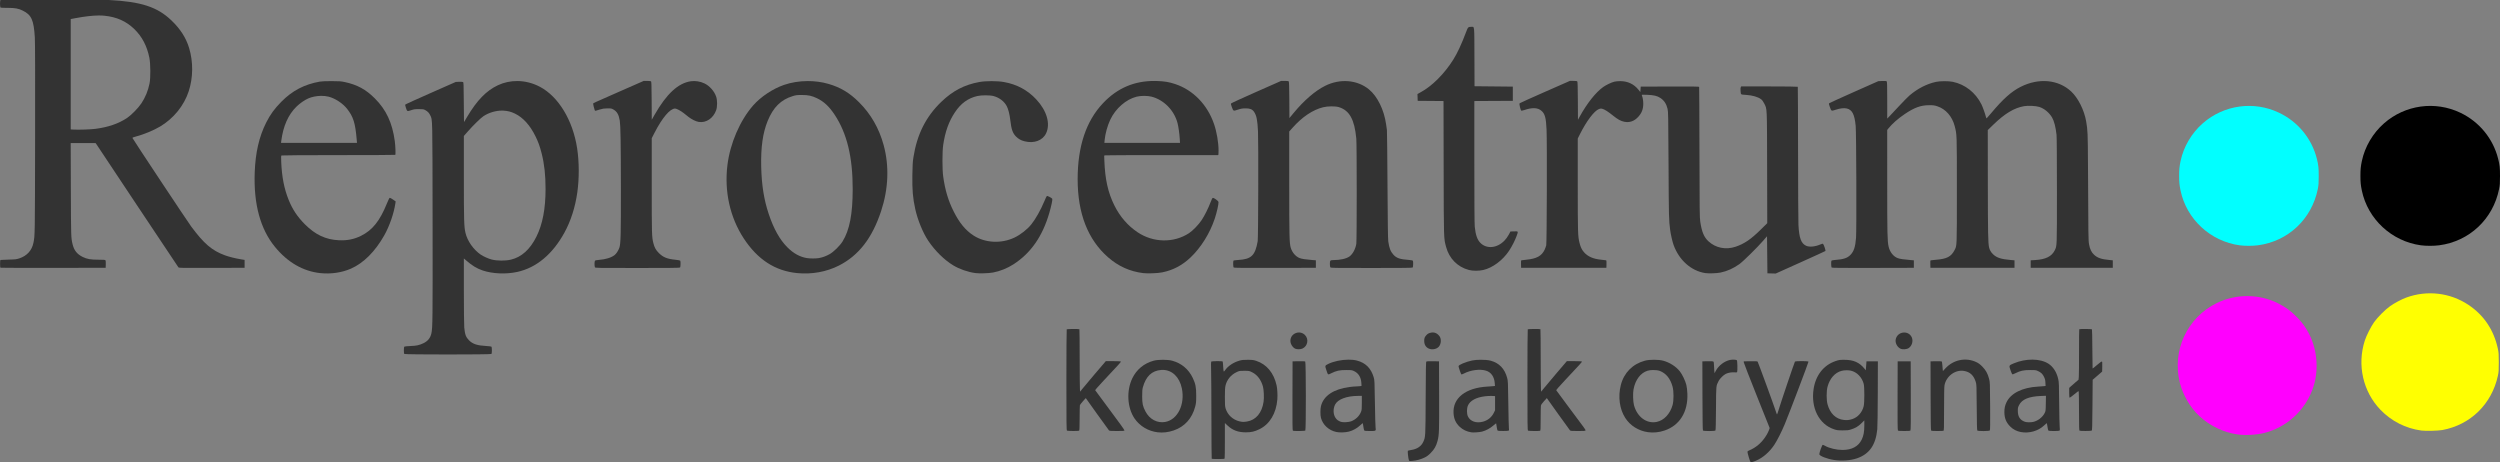 <?xml version="1.0" encoding="UTF-8" standalone="no"?>
<!-- Created with Inkscape (http://www.inkscape.org/) -->

<svg
   xmlns:dc="http://purl.org/dc/elements/1.1/"
   xmlns:cc="http://creativecommons.org/ns#"
   xmlns:rdf="http://www.w3.org/1999/02/22-rdf-syntax-ns#"
   xmlns:svg="http://www.w3.org/2000/svg"
   xmlns="http://www.w3.org/2000/svg"
   xmlns:sodipodi="http://sodipodi.sourceforge.net/DTD/sodipodi-0.dtd"
   xmlns:inkscape="http://www.inkscape.org/namespaces/inkscape"
   width="7917.062"
   height="1463.558"
   viewBox="0 0 7917.062 1463.558"
   id="svg2"
   version="1.1"
   inkscape:version="0.91 r13725"
   sodipodi:docname="logo.svg">
  <rect x="0" y="0" width="7917.062" height="1463.558" fill="#808080" stroke="none"/>
  <defs
     id="defs4" />
  <sodipodi:namedview
     id="base"
     pagecolor="#ffffff"
     bordercolor="#666666"
     borderopacity="1.0"
     inkscape:pageopacity="0.0"
     inkscape:pageshadow="2"
     inkscape:zoom="0.12374369"
     inkscape:cx="3812.0146"
     inkscape:cy="-634.96354"
     inkscape:document-units="px"
     inkscape:current-layer="layer1"
     showgrid="false"
     inkscape:snap-bbox="true"
     inkscape:bbox-paths="true"
     inkscape:bbox-nodes="true"
     inkscape:snap-bbox-edge-midpoints="true"
     inkscape:object-paths="true"
     inkscape:snap-intersection-paths="true"
     inkscape:snap-smooth-nodes="true"
     inkscape:object-nodes="true"
     inkscape:snap-midpoints="true"
     inkscape:snap-object-midpoints="true"
     inkscape:snap-center="true"
     inkscape:snap-text-baseline="true"
     inkscape:window-width="1680"
     inkscape:window-height="1002"
     inkscape:window-x="1281"
     inkscape:window-y="0"
     inkscape:window-maximized="0"
     units="px"
     fit-margin-top="-1.3"
     fit-margin-left="0"
     fit-margin-right="0"
     fit-margin-bottom="0" />
  <g
     inkscape:label="Layer 1"
     inkscape:groupmode="layer"
     id="layer1"
     transform="translate(3437.015,1566.159)">
    <path
       style="fill:#333333;fill-opacity:1"
       d="m 2106.01,-104.023 c -1.633,-2.056 -9.065,-27.343 -9.065,-30.843 0,-1.975 1.285,-3.24 4.688,-4.613 23.446,-9.462 42.645,-26.588 56.493,-50.394 2.627,-4.516 5.751,-11.024 6.941,-14.461 l 2.164,-6.25 -40.954,-102.5 c -22.525,-56.375 -41.011,-103.906 -41.081,-105.625 l -0.127,-3.125 21.386,-0.341 c 16.161,-0.258 21.69,0.047 22.633,1.25 1.65,2.104 52.924,142.217 57.189,156.279 1.825,6.016 3.706,10.934 4.18,10.929 0.474,0 2.718,-6.333 4.987,-14.062 5.868,-19.992 50.256,-151.239 51.784,-153.116 1.856,-2.28 42.039,-2.229 42.915,0.055 0.61,1.589 -60.833,163.473 -75.058,197.758 -9.859,23.762 -23.786,51.336 -32.996,65.329 -15.258,23.183 -36.857,41.795 -59.164,50.984 -11.136,4.587 -14.962,5.209 -16.916,2.749 z"
       id="path4291"
       inkscape:export-xdpi="10"
       inkscape:export-ydpi="10"
       inkscape:connector-curvature="0" />
    <path
       style="fill:#333333;fill-opacity:1"
       d="m 1024.65,-108.84 c -1.917,-5.116 -4.466,-28.618 -3.224,-29.736 0.63,-0.567 5.364,-1.698 10.52,-2.513 18.96,-2.997 31.843,-11.672 38.31,-25.799 7.073,-15.45 7.058,-15.183 7.586,-138.911 0.396,-92.923 0.793,-114.219 2.151,-115.346 1.099,-0.912 8.196,-1.264 20.871,-1.036 l 19.207,0.346 0.363,108.75 c 0.378,113.152 0.012,123.991 -4.892,142.879 -4.24,16.345 -10.279,27.064 -21.654,38.434 -7.718,7.715 -12.341,11.157 -19.813,14.754 -11.733,5.648 -25.601,9.384 -38.653,10.413 -9.351,0.737 -9.684,0.668 -10.771,-2.234 z"
       id="path4289"
       inkscape:export-xdpi="10"
       inkscape:export-ydpi="10"
       inkscape:connector-curvature="0" />
    <path
       style="fill:#333333;fill-opacity:1"
       d="m 2403.82,-426.705 c -15.041,0.015 -17.133,0.319 -28.125,4.08 -37.703,12.9 -62.822,44.967 -69.398,88.6 -9.032,59.923 17.426,111.782 65.023,127.445 8.709,2.866 12.18,3.304 26.875,3.391 14.367,0.085 18.268,-0.335 26.25,-2.824 14.295,-4.458 23.437,-9.876 33.438,-19.816 l 9.062,-9.01 0,16.242 c 0,19.806 -2.327,32.389 -8.248,44.592 -10.45,21.538 -31.132,32.713 -60.65,32.773 -18.97,0.038 -42.24,-5.486 -55.699,-13.225 -2.872,-1.651 -6.06,-3.004 -7.084,-3.004 -1.962,0 -10.818,24.292 -10.818,29.672 0,5.356 24.389,14.908 46.875,18.359 24.031,3.688 52.389,1.611 72.465,-5.309 39.325,-13.555 59.467,-42.433 64.24,-92.098 0.774,-8.053 1.434,-55.442 1.592,-114.375 l 0.27,-100.625 -18.033,0 -18.033,0 -1.082,14.172 -1.082,14.172 -3.855,-4.797 c -16.177,-20.123 -34.919,-28.446 -63.98,-28.416 z m 6.006,33.102 c 5.253,-0.108 10.45,0.291 14.476,1.219 19.265,4.441 35.286,20.96 40.777,42.041 2.613,10.034 2.6,58.986 -0.02,70.096 -4.693,19.906 -18.309,35.377 -36.344,41.299 -9.47,3.109 -16.623,3.821 -26.771,2.664 -25.29,-2.883 -43.572,-20.482 -51.469,-49.549 -3.729,-13.728 -3.742,-41.736 -0.025,-55.545 7.095,-26.362 23.543,-44.963 44.57,-50.404 4.245,-1.099 9.552,-1.712 14.805,-1.82 z"
       id="path4287"
       inkscape:export-xdpi="10"
       inkscape:export-ydpi="10"
       inkscape:connector-curvature="0" />
    <path
       style="fill:#333333;fill-opacity:1"
       d="m 514.445,-426.703 c -13.972,-0.06 -18.585,0.418 -26.818,2.777 -18.508,5.303 -35.838,16.912 -45.018,30.158 -2.484,3.584 -3.876,4.695 -4.469,3.568 -0.474,-0.9 -1.207,-7.999 -1.629,-15.777 -0.422,-7.778 -1.092,-14.669 -1.49,-15.312 -1.147,-1.856 -35.033,-1.493 -36.424,0.391 -0.685,0.927 -0.796,11.724 -0.273,26.562 0.484,13.75 0.934,82.423 1,152.605 0.066,70.182 0.497,127.979 0.955,128.438 0.458,0.458 9.678,0.832 20.49,0.832 16.772,0 19.771,-0.29 20.418,-1.977 0.417,-1.087 0.758,-26.748 0.758,-57.025 l 0,-55.051 8.457,7.965 c 15.925,14.995 33.549,21.564 57.793,21.543 17.619,-0.015 27.615,-2.328 43.438,-10.049 32.357,-15.79 52.931,-50.113 56.439,-94.156 1.09,-13.681 0.043,-33.653 -2.326,-44.375 -8.731,-39.514 -31.406,-66.89 -64.398,-77.746 -8.765,-2.884 -12.15,-3.307 -26.902,-3.371 z m -11.186,34.867 c 15.613,0 15.737,0.024 25.182,4.691 16.178,7.996 28.309,24.103 34.123,45.309 2.788,10.169 3.827,35.333 1.98,47.959 -5.143,35.172 -24.413,58.107 -52.6,62.602 -10.354,1.651 -15.148,1.525 -24.051,-0.633 -20.755,-5.031 -37.31,-20.346 -43.438,-40.184 -2.205,-7.139 -2.51,-11.586 -2.494,-36.438 0.014,-20.822 0.517,-30.423 1.906,-36.314 4.319,-18.324 16.79,-33.841 33.924,-42.213 9.75,-4.764 9.822,-4.779 25.467,-4.779 z"
       id="path4283"
       inkscape:export-xdpi="10"
       inkscape:export-ydpi="10"
       inkscape:connector-curvature="0" />
    <path
       style="fill:#ff00fe;fill-opacity:1"
       d="m 3647.493,-190.633 c -43.573,-6.362 -86.904,-27.377 -119.688,-58.044 -28.853,-26.99 -51.66,-65.93 -61.565,-105.111 -25.728,-101.776 23.169,-207.198 117.237,-252.761 61.153,-29.62 133.627,-29.228 193.861,1.05 23.995,12.062 40.747,24.372 59.685,43.861 13.543,13.937 20.845,23.179 30.151,38.161 34.972,56.304 41.978,131.331 18.049,193.291 -25.93,67.141 -82.623,117.643 -151.677,135.112 -24.771,6.267 -60.809,8.126 -86.054,4.44 z"
       id="path4279"
       inkscape:export-xdpi="10"
       inkscape:export-ydpi="10"
       inkscape:connector-curvature="0" />
    <path
       style="fill:#333333;fill-opacity:1"
       d="m 245.711,-426.809 c -11.078,-0.003 -22.148,0.971 -29.322,2.922 -30.34,8.249 -54.102,27.81 -67.523,55.59 -19.119,39.571 -16.243,93.019 6.84,127.131 16.451,24.312 43.774,40.636 73.74,44.057 16.502,1.884 33.135,-0.057 50.256,-5.863 34.607,-11.736 58.283,-37.846 68.109,-75.111 2.957,-11.216 3.304,-14.812 3.365,-35 0.08,-26.526 -2.074,-37.569 -10.949,-56.176 -13.28,-27.839 -35.671,-46.608 -65.156,-54.613 -7.197,-1.954 -18.282,-2.933 -29.359,-2.936 z m 0.283,32.057 c 29.234,0.539 52.429,22.972 59.73,58.541 10.436,50.838 -13.313,99.007 -52.387,106.252 -25.274,4.686 -49.835,-8.288 -62.881,-33.217 -8.587,-16.408 -10.387,-24.732 -10.387,-48.035 0,-15.424 0.525,-22.516 2.084,-28.125 9.749,-35.073 28.39,-52.848 57.916,-55.229 2,-0.161 3.975,-0.223 5.924,-0.188 z"
       id="path4277"
       inkscape:export-xdpi="10"
       inkscape:export-ydpi="10"
       inkscape:connector-curvature="0" />
    <path
       style="fill:#333333;fill-opacity:1"
       d="m 832.732,-427.178 c -22.134,0.219 -47.195,5.305 -64.215,13.93 -9.806,4.969 -9.884,5.23 -5.42,18.557 5.608,16.743 4.606,16.057 15.537,10.652 16.374,-8.096 26.346,-10.275 47.061,-10.287 16.956,-0.008 18.576,0.203 25.111,3.268 14.274,6.694 22.171,19.377 23.33,37.475 l 0.607,9.502 -4.055,0.811 c -2.231,0.446 -7.613,0.811 -11.961,0.811 -4.348,0 -14.262,0.841 -22.031,1.867 -50.508,6.673 -81.877,27.577 -90.383,60.232 -2.331,8.95 -2.401,28.917 -0.131,37.441 5.96,22.384 25.018,39.855 48.898,44.826 10.483,2.182 28.36,1.598 39.68,-1.297 12.262,-3.135 25.37,-10.331 34.916,-19.168 4.737,-4.386 8.807,-7.761 9.045,-7.5 0.238,0.26 1.061,5.195 1.826,10.967 0.765,5.772 2.024,11.256 2.797,12.188 1.054,1.27 5.577,1.693 18.066,1.693 19.451,0 19.345,0.069 17.756,-11.611 -0.581,-4.27 -1.521,-39.545 -2.09,-78.389 -0.988,-67.532 -1.153,-71.035 -3.791,-80 -8.462,-28.754 -25.696,-45.956 -53.217,-53.123 -7.821,-2.037 -17.277,-2.943 -27.338,-2.844 z m 31.992,114.717 10.971,0 0,21.863 c 0,18.564 -0.363,22.818 -2.41,28.205 -5.174,13.617 -17.632,25.537 -31.965,30.586 -8.2,2.888 -26.018,3.686 -32.053,1.434 -8.255,-3.081 -12.896,-6.482 -16.85,-12.35 -7.535,-11.18 -8.193,-28.247 -1.613,-41.84 8.267,-17.078 36.936,-27.898 73.92,-27.898 z"
       id="path4273"
       inkscape:export-xdpi="10"
       inkscape:export-ydpi="10"
       inkscape:connector-curvature="0" />
    <path
       style="fill:#333333;fill-opacity:1"
       d="m 1250.836,-426.826 c -9.76,0.098 -19.361,0.864 -26.135,2.322 -20.579,4.429 -42.756,13.806 -42.756,18.078 0,2.973 7.183,24.148 8.709,25.674 0.757,0.757 3.837,-0.194 8.43,-2.604 20.965,-10.999 50.809,-14.861 69.721,-9.02 16.289,5.031 26.239,19.172 27.799,39.5 l 0.688,8.959 -5.486,0.67 c -3.017,0.368 -11.117,0.971 -18,1.34 -69.549,3.722 -111.003,36.475 -107.67,85.07 1.212,17.666 7.056,30.475 19.186,42.043 10.02,9.556 22.473,15.505 37.25,17.795 6.533,1.012 25.965,-0.32 33.75,-2.314 12.213,-3.129 26.783,-10.999 35.998,-19.443 5.362,-4.913 8.555,-7.07 8.881,-6 0.28,0.919 1.081,6.11 1.777,11.535 0.719,5.599 1.986,10.319 2.93,10.918 2.208,1.399 32.43,1.36 34.648,-0.045 1.319,-0.836 1.524,-2.7 0.852,-7.793 -0.486,-3.682 -1.316,-38.758 -1.844,-77.945 -0.908,-67.357 -1.107,-71.796 -3.654,-81.25 -7.866,-29.195 -25.061,-47.143 -52.32,-54.613 -7.395,-2.026 -20.204,-3.003 -32.752,-2.877 z m 34.484,114.541 c 0.808,0.006 1.562,0.023 2.25,0.051 l 10,0.398 0,22.531 0,22.531 -3.994,8.107 c -6.959,14.127 -19.173,23.969 -34.799,28.039 -20.943,5.455 -39.438,-1.043 -47.02,-16.523 -4.191,-8.557 -4.177,-25.638 0.027,-34.969 6.947,-15.418 25.817,-25.58 53.951,-29.053 5.695,-0.703 13.93,-1.158 19.584,-1.113 z"
       id="path4269"
       inkscape:export-xdpi="10"
       inkscape:export-ydpi="10"
       inkscape:connector-curvature="0" />
    <path
       style="fill:#333333;fill-opacity:1"
       d="m 1801.064,-426.883 c -10.807,-0.016 -21.598,0.96 -28.914,2.934 -38.953,10.509 -66.408,38.263 -76.285,77.115 -9.383,36.907 -4.057,76.277 14.121,104.377 15.654,24.198 41.718,40.59 71.334,44.861 l 0,-0.002 c 17.199,2.48 35.208,0.763 52.5,-5.008 48.432,-16.162 75.17,-59.244 72.754,-117.225 -0.451,-10.83 -1.661,-20.864 -3.33,-27.631 -3.194,-12.947 -12.897,-33.103 -20.592,-42.777 -12.255,-15.408 -32.062,-28.074 -52.582,-33.625 -7.377,-1.996 -18.199,-3.004 -29.006,-3.02 z m -3.268,32.514 c 8.219,-0.086 16.613,0.919 21.781,2.949 19.869,7.807 33.048,24.163 40.115,49.781 4.024,14.59 4.012,44.451 -0.024,58.498 -8.021,27.916 -27.202,48.275 -49.973,53.043 -31.934,6.687 -62.189,-15.507 -72.236,-52.988 -2.992,-11.16 -3.737,-37.719 -1.404,-50.041 5.738,-30.312 22.175,-52.124 44.486,-59.031 4.575,-1.416 10.862,-2.144 17.254,-2.211 z"
       id="path4265"
       inkscape:export-xdpi="10"
       inkscape:export-ydpi="10"
       inkscape:connector-curvature="0" />
    <path
       style="fill:#333333;fill-opacity:1"
       d="m 2999.811,-427.314 c -19.321,-0.202 -40.175,3.717 -59.453,11.787 -15.651,6.551 -15.652,6.555 -10.795,20.742 2.203,6.435 4.691,12.449 5.527,13.363 1.252,1.368 3.091,0.871 10.387,-2.803 15.658,-7.886 25.806,-10.09 46.469,-10.102 16.909,-0.008 18.586,0.208 25,3.229 9.923,4.673 14.391,8.969 18.939,18.209 3.287,6.676 4.122,10.068 4.568,18.574 l 0.545,10.406 -5.463,0.666 c -3.005,0.366 -11.09,0.971 -17.965,1.344 -50.176,2.72 -86.766,20.94 -100.535,50.062 -4.803,10.158 -6.6,18.666 -6.535,30.939 0.1,19.012 5.68,32.734 18.506,45.51 9.087,9.051 20.36,14.926 33.432,17.422 l 0,0.006 c 26.053,4.974 55.087,-3.151 73.57,-20.588 4.673,-4.409 8.719,-7.793 8.99,-7.521 0.271,0.272 1.148,5.27 1.947,11.109 0.799,5.84 2.038,11.323 2.754,12.186 1.833,2.202 33.907,2.208 35.734,0 0.864,-1.044 0.923,-5.092 0.18,-12.188 -0.612,-5.844 -1.338,-39.594 -1.613,-75 -0.459,-59.065 -0.71,-65.324 -3.047,-75.898 -4.709,-21.305 -15.954,-38.972 -30.883,-48.52 -13.15,-8.41 -30.939,-12.733 -50.26,-12.936 z m 42.33,114.492 -0.41,24.244 c -0.404,23.871 -0.466,24.347 -3.975,31.014 -6.99,13.28 -21.137,24.114 -35.949,27.529 -7.567,1.744 -20.821,1.542 -26.258,-0.4 -15.694,-5.608 -22.444,-16.148 -22.486,-35.113 -0.02,-8.835 0.448,-10.881 4.119,-18.078 9.117,-17.872 30.944,-26.984 68.299,-28.514 l 16.66,-0.682 z"
       id="path4261"
       inkscape:export-xdpi="10"
       inkscape:export-ydpi="10"
       inkscape:connector-curvature="0" />
    <path
       style="fill:#333333;fill-opacity:1"
       d="m -58.055,-202.434 c -1.651,-1.044 -1.875,-20.247 -1.875,-160.502 0,-87.624 0.468,-159.785 1.04,-160.358 1.201,-1.203 38.974,-1.439 40.165,-0.251 0.436,0.435 0.807,42.341 0.826,93.125 0.019,50.784 0.413,95.091 0.876,98.461 l 0.843,6.126 5.492,-7.354 c 3.02,-4.045 21.26,-25.786 40.533,-48.314 l 35.042,-40.959 23.456,0 c 14.043,0 23.761,0.494 24.216,1.231 0.777,1.257 -5.78,8.516 -54.214,60.019 -15.193,16.156 -27.396,30 -27.117,30.764 0.279,0.764 21.421,29.329 46.981,63.477 29.041,38.798 46.21,62.777 45.77,63.924 -0.584,1.522 -4.653,1.835 -23.869,1.835 -20.439,0 -23.422,-0.259 -25.352,-2.198 -1.203,-1.209 -18.186,-24.656 -37.74,-52.105 l -35.552,-49.907 -9.029,9.854 c -4.966,5.42 -9.327,11.347 -9.692,13.172 -0.365,1.825 -0.708,20.391 -0.763,41.259 -0.075,28.486 -0.481,38.184 -1.63,38.914 -2.193,1.393 -36.163,1.206 -38.406,-0.212 z"
       id="path4257"
       inkscape:export-xdpi="10"
       inkscape:export-ydpi="10"
       inkscape:connector-curvature="0" />
    <path
       style="fill:#333333;fill-opacity:1"
       d="m 657.251,-202.245 c -1.244,-0.79 -1.503,-23.682 -1.25,-110.293 l 0.319,-109.297 19.207,-0.346 c 13.101,-0.236 19.757,0.111 20.938,1.091 2.382,1.977 2.608,216.003 0.231,218.38 -1.719,1.719 -36.817,2.133 -39.444,0.465 z"
       id="path4255"
       inkscape:export-xdpi="10"
       inkscape:export-ydpi="10"
       inkscape:connector-curvature="0" />
    <path
       style="fill:#333333;fill-opacity:1"
       d="m 1401.945,-202.434 c -1.651,-1.044 -1.875,-20.247 -1.875,-160.502 0,-87.624 0.468,-159.785 1.04,-160.358 1.201,-1.203 38.974,-1.439 40.165,-0.251 0.436,0.435 0.807,42.341 0.826,93.125 0.019,50.784 0.413,95.108 0.876,98.497 l 0.843,6.163 5.551,-7.413 c 3.053,-4.077 21.293,-25.834 40.533,-48.35 l 34.982,-40.938 23.456,0 c 14.043,0 23.761,0.494 24.216,1.231 0.777,1.257 -5.78,8.516 -54.214,60.019 -15.193,16.156 -27.39,30.016 -27.104,30.8 0.286,0.784 18.166,24.971 39.732,53.75 53.946,71.988 53.74,71.701 52.978,73.686 -0.549,1.431 -5.052,1.764 -23.841,1.764 -20.441,0 -23.421,-0.258 -25.352,-2.198 -1.203,-1.209 -18.182,-24.66 -37.732,-52.114 l -35.544,-49.916 -9.017,9.841 c -6.537,7.135 -9.22,11.068 -9.755,14.302 -0.406,2.453 -0.744,21.135 -0.752,41.514 -0.012,32.627 -0.25,37.144 -1.991,37.812 -3.204,1.23 -35.976,0.829 -38.023,-0.465 z"
       id="path4253"
       inkscape:export-xdpi="10"
       inkscape:export-ydpi="10"
       inkscape:connector-curvature="0" />
    <path
       style="fill:#333333;fill-opacity:1"
       d="m 1955.933,-202.798 c -0.897,-1.081 -1.404,-36.3 -1.586,-110.312 l -0.268,-108.724 16.573,-0.35 c 11.152,-0.235 17.14,0.121 18.308,1.091 1.176,0.976 1.783,4.515 1.882,10.975 0.08,5.244 0.502,13.191 0.938,17.66 l 0.791,8.125 4.356,-8.037 c 8.874,-16.372 27.158,-30.26 44.606,-33.882 7.896,-1.639 19.763,-1.106 21.85,0.981 1.654,1.654 2.378,33.76 0.831,36.853 -0.908,1.816 -2.236,2.046 -8.238,1.429 -8.656,-0.89 -19.973,1.06 -27.699,4.775 -7.151,3.438 -18.876,14.993 -22.58,22.253 -8.4,16.465 -8.028,12.62 -8.47,87.449 -0.273,46.098 -0.836,68.592 -1.745,69.688 -1.896,2.285 -37.654,2.311 -39.548,0.029 z"
       id="path4251"
       inkscape:export-xdpi="10"
       inkscape:export-ydpi="10"
       inkscape:connector-curvature="0" />
    <path
       style="fill:#333333;fill-opacity:1"
       d="m 2573.341,-202.91 c -1.028,-1.239 -1.323,-31.103 -1.091,-110.312 l 0.319,-108.613 20.625,0 20.625,0 0.319,108.613 c 0.233,79.209 -0.062,109.074 -1.091,110.312 -1.072,1.292 -5.834,1.699 -19.854,1.699 -14.02,0 -18.782,-0.407 -19.854,-1.699 z"
       id="path4249"
       inkscape:export-xdpi="10"
       inkscape:export-ydpi="10"
       inkscape:connector-curvature="0" />
    <path
       style="fill:#333333;fill-opacity:1"
       d="m 2678.423,-202.812 c -0.912,-1.099 -1.402,-35.699 -1.562,-110.312 l -0.233,-108.711 17.247,-0.349 c 9.486,-0.192 17.739,0.143 18.34,0.744 0.601,0.601 1.375,5.258 1.719,10.349 0.344,5.091 0.921,11.684 1.283,14.652 l 0.657,5.396 7.591,-8.284 c 25.52,-27.85 64.897,-35.86 98.304,-19.995 7,3.324 11.616,6.77 18.85,14.07 11.036,11.137 17.06,22.071 21.512,39.043 2.705,10.315 2.8,12.825 3.248,86.036 0.347,56.675 0.095,75.852 -1.013,77.188 -2.032,2.449 -37.681,2.598 -39.699,0.166 -0.903,-1.088 -1.478,-24.911 -1.772,-73.438 -0.412,-68.006 -0.571,-72.268 -2.98,-80.106 -6.447,-20.98 -18.095,-31.93 -37.36,-35.123 -27.843,-4.614 -56.438,16.601 -61.758,45.818 -0.859,4.72 -1.35,32.056 -1.35,75.179 0,60.637 -0.208,67.841 -1.977,68.52 -1.087,0.417 -10.019,0.759 -19.847,0.759 -13.002,0 -18.232,-0.436 -19.199,-1.601 z"
       id="path4247"
       inkscape:export-xdpi="10"
       inkscape:export-ydpi="10"
       inkscape:connector-curvature="0" />
    <path
       style="fill:#333333;fill-opacity:1"
       d="m 3148.463,-202.269 c -1.273,-0.808 -1.614,-13.607 -1.639,-61.543 -0.017,-33.288 -0.419,-61.481 -0.892,-62.651 -0.708,-1.751 -3.235,-0.127 -14.256,9.162 -7.367,6.21 -13.977,10.931 -14.688,10.492 -0.774,-0.478 -1.292,-6.836 -1.292,-15.848 l 0,-15.05 4.062,-3.8 c 2.234,-2.09 8.907,-7.946 14.829,-13.012 l 10.766,-9.212 0.842,-9.29 c 0.463,-5.109 0.777,-40.873 0.699,-79.475 -0.079,-38.602 0.229,-70.558 0.684,-71.012 1.212,-1.212 38.976,-1.01 40.202,0.215 0.573,0.573 1.147,28.616 1.276,62.318 0.129,33.702 0.478,61.52 0.776,61.818 0.298,0.298 6.38,-4.532 13.516,-10.732 7.136,-6.201 13.975,-11.284 15.199,-11.297 2.036,-0.02 2.195,1.328 1.875,15.864 l -0.35,15.886 -15,12.992 -15,12.992 -0.625,79.917 c -0.541,69.215 -0.876,80.076 -2.5,81.102 -2.288,1.446 -36.234,1.591 -38.483,0.165 z"
       id="path4245"
       inkscape:export-xdpi="10"
       inkscape:export-ydpi="10"
       inkscape:connector-curvature="0" />
    <path
       style="fill:#333333;fill-opacity:1"
       d="m -1798.518,-1309.539 c -21.276,-0.171 -42.311,4.237 -61.603,13.277 -36.764,17.228 -66.464,47.776 -97.754,100.539 l -9.555,16.111 -0.303,-8.611 c -0.166,-4.736 -0.448,-32.961 -0.625,-62.721 -0.277,-46.462 -0.587,-54.286 -2.197,-55.359 -1.031,-0.687 -6.656,-1.046 -12.5,-0.799 l -10.625,0.449 -78.75,34.777 c -43.312,19.128 -79.519,35.484 -80.457,36.348 -1.435,1.32 -1.262,2.93 1.086,10.131 4.102,12.58 4.04,12.548 16.4,8.359 9.103,-3.084 12.348,-3.547 24.846,-3.547 12.424,0 15.072,0.373 19.52,2.752 8.504,4.549 12.753,8.91 16.594,17.031 7.245,15.321 6.89,-0.931 7.35,336.467 0.426,312.853 0.159,337.049 -3.928,354.559 -3.329,14.266 -11.448,24.146 -25.148,30.605 -13.419,6.327 -21.903,8.148 -41.262,8.859 -9.625,0.354 -18.203,1.209 -19.062,1.9 -2.084,1.677 -2.137,21.126 -0.062,23.201 2.227,2.176 273.571,2.177 275.748,0 2.076,-2.075 2.023,-21.532 -0.062,-23.178 -0.859,-0.678 -8.031,-1.567 -15.938,-1.977 -28.57,-1.479 -42.947,-6.156 -54.549,-17.742 -10.242,-10.228 -13.102,-17.748 -15.441,-40.604 -0.68,-6.641 -1.223,-57.52 -1.236,-115.443 l -0.021,-103.568 5.938,5.199 c 19.973,17.485 35.047,26.705 54.062,33.064 31.162,10.421 73.704,12.194 108.853,4.537 60.638,-13.21 111.915,-55.859 149.582,-124.414 20.208,-36.779 34.284,-80.711 40.855,-127.5 6.245,-44.469 6.052,-96.043 -0.521,-139.381 -13.469,-88.798 -59.022,-164.061 -118.137,-195.182 -22.557,-11.875 -46.982,-17.949 -71.096,-18.143 z m -48.432,93.625 c 1.312,0.011 2.611,0.052 3.894,0.125 14.589,0.831 23.875,3.208 36.875,9.434 25.52,12.222 47.954,37.057 65.059,72.022 8.883,18.159 13.517,31.047 19.369,53.883 8.526,33.27 12.457,68.974 12.434,112.93 -0.031,62.429 -9.355,111.25 -28.721,150.373 -20.227,40.862 -47.549,65.504 -81.266,73.299 -17.775,4.109 -43.22,3.924 -60.625,-0.441 -10.068,-2.525 -26.639,-9.917 -34.762,-15.506 -23.1,-15.893 -42.311,-43.328 -48.25,-68.912 -4.573,-19.699 -5.113,-38.175 -5.113,-174.756 l 0,-132.121 12.066,-13.748 c 17.369,-19.794 41.073,-42.978 50.035,-48.935 16.729,-11.121 39.321,-17.815 59.004,-17.645 z"
       id="path4243"
       inkscape:export-xdpi="10"
       inkscape:export-ydpi="10"
       inkscape:connector-curvature="0" />
    <path
       style="fill:#333333;fill-opacity:1"
       d="m 664.983,-461.849 c -8.531,-3.745 -15.513,-15.034 -15.531,-25.112 -0.041,-23.163 28.793,-34.997 45.668,-18.743 13.378,12.886 9.415,35.711 -7.539,43.413 -5.904,2.682 -17.002,2.9 -22.598,0.443 z"
       id="path4239"
       inkscape:export-xdpi="10"
       inkscape:export-ydpi="10"
       inkscape:connector-curvature="0" />
    <path
       style="fill:#333333;fill-opacity:1"
       d="m 1087.57,-462.323 c -9.45,-4.361 -14.375,-12.719 -14.375,-24.391 0,-8.608 1.242,-11.846 6.974,-18.191 3.322,-3.677 6.429,-5.611 11.278,-7.021 11.994,-3.487 21.525,-0.334 29.701,9.825 6.749,8.387 6.048,24.695 -1.446,33.601 -6.864,8.158 -21.673,11.005 -32.132,6.178 z"
       id="path4237"
       inkscape:export-xdpi="10"
       inkscape:export-ydpi="10"
       inkscape:connector-curvature="0" />
    <path
       style="fill:#333333;fill-opacity:1"
       d="m 2580.498,-462.419 c -9.784,-5.313 -16.131,-18.043 -14.217,-28.512 4.769,-26.083 41.106,-30.521 51.226,-6.256 4.67,11.197 0.348,26.159 -9.537,33.009 -6.854,4.75 -20.372,5.616 -27.472,1.76 z"
       id="path4235"
       inkscape:export-xdpi="10"
       inkscape:export-ydpi="10"
       inkscape:connector-curvature="0" />
    <path
       style="fill:#333333;fill-opacity:1"
       d="m -2386.805,-1309.268 c -18.141,-0.044 -31.453,0.521 -37.5,1.592 -48.834,8.647 -87.032,28.615 -121.527,63.527 -21.878,22.142 -35.391,40.685 -48.147,66.062 -22.529,44.824 -34.163,95.291 -36.424,158.025 -3.614,100.276 17.707,178.855 63.896,235.494 40.008,49.059 89.238,77.569 143.891,83.326 33.6,3.539 68.236,-1.538 97.08,-14.232 40.06,-17.631 76.466,-54.072 105.631,-105.73 16.361,-28.98 30.558,-70.091 35.012,-101.393 l 0.818,-5.76 -8.391,-5.865 c -4.614,-3.226 -9.255,-5.697 -10.315,-5.49 -1.181,0.23 -4.655,7.149 -8.977,17.875 -22.191,55.083 -45.861,84.698 -81.924,102.502 -22.087,10.904 -43.667,15.222 -70,14.01 -41.916,-1.93 -74.927,-17.448 -108.125,-50.83 -23.507,-23.637 -38.952,-46.939 -51.189,-77.232 -14.098,-34.9 -21.46,-72.644 -23.416,-120.037 -0.654,-15.852 -0.484,-19.465 0.967,-20.387 1.019,-0.648 77.136,-1.119 180.293,-1.119 98.191,0 179.135,-0.37 179.873,-0.826 1.558,-0.963 0.623,-27.643 -1.525,-43.58 -7.783,-57.729 -27.089,-99.073 -63.066,-135.066 -28.694,-28.707 -55.733,-43.395 -95.686,-51.977 -11.342,-2.436 -16.945,-2.83 -41.25,-2.889 z m -33.615,46.701 c 8.519,-0.125 16.811,0.706 24.07,2.562 20.551,5.256 44.545,20.965 58.127,38.057 20.169,25.38 26.402,45.268 30.895,98.549 l 0.816,9.688 -120.264,0 -120.264,0 0.838,-6.562 c 5.928,-46.368 21.761,-82.18 47.676,-107.844 10.356,-10.255 25.798,-21.085 37.346,-26.191 11.733,-5.188 26.562,-8.05 40.76,-8.258 z"
       id="path4233"
       inkscape:export-xdpi="10"
       inkscape:export-ydpi="10"
       inkscape:connector-curvature="0" />
    <path
       style="fill:#333333;fill-opacity:1"
       d="m -879.943,-1309.424 c -25.682,0.136 -51.318,4.204 -74.264,12.146 -35.733,12.368 -73.292,37.319 -97.455,64.74 -41.985,47.646 -73.499,120.838 -81.84,190.076 -9.997,82.991 8.357,164.99 51.762,231.25 43.804,66.871 99.014,102.824 168.686,109.848 46.514,4.689 93.484,-3.78 133.125,-24.002 62.403,-31.834 104.957,-86.827 133.17,-172.096 23.389,-70.689 26.18,-143.247 8.053,-209.389 -14.574,-53.176 -40.521,-98.283 -78.016,-135.623 -29.88,-29.758 -58.704,-47.026 -96.939,-58.08 -20.922,-6.048 -43.62,-8.991 -66.281,-8.871 z m -17.486,44.082 c 20.471,0.049 31.15,2.37 48.045,10.447 21.172,10.122 38.027,25.805 54.891,51.076 39.546,59.259 57.901,134.381 57.82,236.621 -0.063,79.308 -9.797,129.571 -32.07,165.613 -8.316,13.457 -28.257,33.075 -40.822,40.162 -11.335,6.393 -23.496,10.815 -34.738,12.631 -9.58,1.548 -27.826,1.502 -37.441,-0.092 -22.134,-3.67 -42.256,-14.697 -61.271,-33.578 -24.361,-24.189 -43.765,-58.724 -59.563,-106.008 -15.105,-45.212 -22.489,-91.568 -23.83,-149.617 -1.428,-61.822 4.99,-107.246 20.529,-145.291 17.612,-43.119 41.944,-67.111 79.701,-78.588 10.006,-3.042 13.185,-3.414 28.75,-3.377 z"
       id="path4229"
       inkscape:export-xdpi="10"
       inkscape:export-ydpi="10"
       inkscape:connector-curvature="0" />
    <path
       style="fill:#333333;fill-opacity:1"
       d="m -347.849,-701.346 c -23.863,-3.216 -50.671,-12.507 -70.27,-24.355 -28.579,-17.277 -58.004,-46.225 -79.293,-78.009 -16.867,-25.183 -33.492,-65.648 -41.084,-100 -7.786,-35.232 -9.966,-60.866 -9.224,-108.462 0.482,-30.925 1.123,-41.76 3.285,-55.584 11.399,-72.891 39.567,-128.976 88.37,-175.954 36.191,-34.838 73.337,-54.175 120.51,-62.733 20.601,-3.737 57.049,-3.703 77.998,0.073 41.001,7.391 74.564,25.43 102.067,54.856 33.53,35.874 45.565,77.192 31.281,107.394 -10.865,22.973 -38.096,33.115 -68.227,25.409 -11.752,-3.006 -19.116,-7.126 -27.218,-15.228 -10.254,-10.254 -14.725,-23.022 -17.864,-51.021 -2.127,-18.965 -6.487,-36.169 -11.528,-45.488 -8.133,-15.035 -23.324,-26.565 -41.509,-31.506 -11.48,-3.119 -38.407,-3.159 -51.638,-0.076 -29.516,6.877 -51.769,23.065 -70.772,51.485 -19.274,28.823 -31.011,61.569 -37.175,103.711 -3.09,21.13 -3.092,77.253 0,99.375 6.068,43.454 15.895,76.389 32.961,110.472 18.349,36.644 37.818,60.278 63.165,76.674 36.707,23.746 87.883,26.346 129.482,6.579 18.915,-8.988 40.379,-25.713 53.053,-41.339 13.8,-17.015 30.147,-46.05 42.161,-74.887 3.008,-7.219 6.136,-13.874 6.952,-14.789 1.219,-1.368 2.86,-0.969 9.206,2.234 4.248,2.144 8.079,4.824 8.513,5.956 1.121,2.921 -2.786,21.52 -9.239,43.977 -21.332,74.246 -58.343,127.584 -113.24,163.194 -19.777,12.829 -43.344,22.289 -65.577,26.323 -13.562,2.461 -42.859,3.375 -55.142,1.72 z"
       id="path4225"
       inkscape:export-xdpi="10"
       inkscape:export-ydpi="10"
       inkscape:connector-curvature="0" />
    <path
       style="fill:#333333;fill-opacity:1"
       d="m 220.961,-1309.758 c -65.652,-0.725 -119.863,22.507 -165.359,70.82 -53.332,56.635 -79.85,136.375 -79.889,240.227 -0.041,108.38 32.21,191.25 96.215,247.232 32.682,28.586 68.899,44.928 111.268,50.207 13.96,1.739 46.026,0.499 60.129,-2.326 34.402,-6.891 63.536,-22.193 89.799,-47.164 33.349,-31.71 61.245,-76.457 76.877,-123.322 5.982,-17.934 12.372,-46.098 11.725,-51.676 -0.304,-2.623 -2.263,-4.811 -7.904,-8.828 -4.125,-2.937 -8.526,-5.206 -9.779,-5.043 -1.661,0.216 -3.619,3.854 -7.219,13.42 -7.229,19.209 -18.878,42.62 -28.297,56.875 -9.618,14.555 -28.312,33.884 -40.33,41.697 -48.293,31.398 -112.727,30.292 -162.332,-2.787 -31.225,-20.822 -56.172,-49.591 -73.846,-85.16 -20.255,-40.762 -29.578,-82.639 -31.77,-142.68 l -0.555,-15.182 3.926,-0.785 c 2.159,-0.432 82.683,-0.759 178.939,-0.727 96.257,0.029 175.996,0.045 177.199,0.029 1.954,-0.026 2.188,-1.557 2.188,-14.342 0,-25.668 -5.858,-59.796 -14.549,-84.764 -21.253,-61.058 -65.976,-106.998 -122.551,-125.885 -19.712,-6.58 -33.263,-8.865 -57.494,-9.693 -2.142,-0.073 -4.273,-0.121 -6.391,-0.144 z m -34.74,47.242 c 8.52,-0.016 16.987,0.801 23.453,2.455 38.926,9.956 71.722,43.247 82.27,83.517 3.012,11.501 6.05,32.884 7.094,49.936 l 0,0 0.789,12.896 -119.746,0 -119.744,0 0.84,-9.062 c 1.819,-19.618 9.028,-45.685 17.727,-64.107 16.898,-35.786 49.851,-64.614 83.555,-73.094 6.672,-1.679 15.244,-2.527 23.764,-2.543 z"
       id="path4223"
       inkscape:export-xdpi="10"
       inkscape:export-ydpi="10"
       inkscape:connector-curvature="0" />
    <path
       style="fill:#333333;fill-opacity:1"
       d="m 1963.195,-701.339 c -44.571,-6.837 -83.019,-41.051 -100.346,-89.296 -3.75,-10.441 -8.997,-33.459 -10.817,-47.45 -4.037,-31.037 -4.245,-39.444 -5.06,-205 -0.763,-155.009 -1.01,-169.509 -3.033,-178.067 -3.784,-16.012 -10.851,-26.784 -22.755,-34.688 -10.046,-6.67 -20.585,-9.209 -41.628,-10.027 -17.312,-0.673 -17.979,-0.608 -17.098,1.666 2.764,7.136 4.487,17.171 4.473,26.067 -0.026,17.83 -4.782,30.108 -16.526,42.662 -12.501,13.364 -27.31,18.353 -44.067,14.847 -10.797,-2.259 -20.433,-7.543 -34.621,-18.985 -15.67,-12.637 -27.066,-19.969 -33.861,-21.787 -4.844,-1.296 -6.464,-1.19 -11.552,0.753 -14.828,5.663 -39.108,37.812 -59.965,79.401 l -6.892,13.742 0,146.054 c 0,153.497 0.313,163.77 5.624,184.724 3.445,13.59 7.33,21.614 14.283,29.497 11.99,13.595 29.415,21.176 54.089,23.533 7.771,0.742 14.854,1.595 15.739,1.895 1.194,0.405 1.517,3.539 1.25,12.13 l -0.36,11.584 -135,0 -135,0 -0.36,-11.584 c -0.267,-8.59 0.056,-11.725 1.25,-12.13 0.885,-0.3 7.843,-1.141 15.463,-1.868 32.713,-3.121 48.852,-11.931 58.113,-31.722 1.995,-4.264 4.285,-10.552 5.088,-13.975 1.89,-8.053 2.784,-327.982 1.023,-365.997 -1.767,-38.136 -5.13,-50.458 -16.41,-60.113 -11.738,-10.047 -29.011,-10.699 -54.599,-2.058 -5.557,1.876 -8.395,2.294 -9.478,1.395 -0.85,-0.706 -2.581,-5.816 -3.846,-11.355 -1.988,-8.703 -2.059,-10.305 -0.522,-11.785 0.978,-0.942 37.078,-17.231 80.221,-36.198 l 78.442,-34.486 11.092,0 c 7.749,0 11.511,0.505 12.483,1.676 0.968,1.167 1.49,19.877 1.716,61.562 l 0.325,59.887 5.507,-10 c 23.141,-42.02 50.777,-76.909 74.064,-93.499 9.753,-6.949 26.312,-14.879 36.054,-17.266 3.781,-0.927 12.219,-1.655 18.75,-1.618 23.472,0.132 42.968,9.399 57.215,27.198 l 5.91,7.383 0.625,-8.598 0.625,-8.598 92.224,-0.321 c 73.124,-0.254 92.344,0.01 92.804,1.25 0.319,0.864 0.759,94.102 0.978,207.196 0.357,184.653 0.611,207.031 2.49,219.415 4.983,32.837 11.812,49.178 26.071,62.379 22.738,21.052 55.001,27.461 85.939,17.072 27.547,-9.251 48.559,-23.581 79.844,-54.454 l 20.35,-20.082 -0.425,-176.228 c -0.474,-196.774 0.097,-184.326 -9.33,-203.056 -3.26,-6.477 -6.307,-10.553 -9.967,-13.333 -9.556,-7.257 -27.284,-12.345 -47.614,-13.666 -17.312,-1.125 -16.095,-0.296 -17.1,-11.65 -0.58,-6.553 -0.399,-10.758 0.538,-12.509 l 1.412,-2.638 89.257,0 c 51.193,0 89.552,0.477 89.949,1.119 0.38,0.616 0.767,94.694 0.859,209.062 0.093,114.369 0.651,217.225 1.243,228.568 2.156,41.351 8.435,58.461 24.14,65.774 10.579,4.926 28.531,3.194 46.245,-4.462 5.023,-2.171 6.451,-2.364 7.758,-1.049 2.613,2.628 8.581,20.867 7.259,22.183 -0.645,0.642 -36.327,16.966 -79.293,36.275 l -78.119,35.108 -13.131,-0.352 -13.131,-0.352 -0.625,-58.67 -0.625,-58.67 -12.386,14.295 c -18.56,21.42 -63.631,65.743 -75.166,73.918 -19.224,13.625 -38.24,22.153 -59.526,26.698 -11.384,2.43 -37.701,3.338 -48.547,1.674 z"
       id="path4219"
       inkscape:export-xdpi="10"
       inkscape:export-ydpi="10"
       inkscape:connector-curvature="0" />
    <path
       style="fill:#333333;fill-opacity:1"
       d="m 1214.471,-711.295 c -35.599,-9.319 -62.212,-36.279 -71.958,-72.898 -7.547,-28.355 -7.268,-19.308 -7.732,-250.437 l -0.425,-211.546 -40.893,-0.33 -40.893,-0.33 -0.359,-10.811 -0.359,-10.811 10.381,-5.659 c 36.482,-19.887 74.776,-58.262 103.172,-103.393 12.865,-20.446 26.405,-49.71 40.956,-88.519 5.324,-14.2 6.364,-15.183 16.052,-15.183 10.345,0 9.494,-8.269 9.845,95.625 l 0.313,92.5 60.625,0.625 60.625,0.625 0,22.5 0,22.5 -60.938,0.324 -60.938,0.324 0,192.356 c 0,124.385 0.461,196.93 1.304,205.301 2.655,26.373 7.995,41.684 18.039,51.728 19.755,19.755 52.3,16.741 75.658,-7.008 5.152,-5.239 10.188,-12.105 13.765,-18.768 l 5.64,-10.507 11.547,-0.359 c 13.613,-0.424 13.441,-0.71 8.281,13.722 -5.167,14.453 -15.266,34.305 -24.36,47.885 -20.164,30.11 -51.501,53.51 -81.123,60.575 -14.079,3.358 -33.322,3.344 -46.224,-0.034 z"
       id="path4217"
       inkscape:export-xdpi="10"
       inkscape:export-ydpi="10"
       inkscape:connector-curvature="0" />
    <path
       style="fill:#333333;fill-opacity:1"
       d="m -3332.072,-1567.453 c -56.781,0.036 -101.502,0.271 -102.756,0.752 -2.915,1.119 -2.915,23.614 0,24.732 1.087,0.417 10.896,0.758 21.795,0.758 23.9,0 34.293,1.878 48.103,8.691 27.64,13.635 34.77,29.505 38.186,84.998 0.926,15.052 1.198,115.891 0.865,321.311 -0.498,307.428 -0.477,306.015 -5.311,329.197 -5.043,24.186 -20.525,41.161 -44.793,49.107 -9.181,3.006 -12.439,3.386 -32.697,3.814 -12.375,0.262 -23.766,0.747 -25.312,1.078 -2.675,0.572 -2.812,1.177 -2.812,12.348 0,8.227 0.468,11.938 1.562,12.381 0.859,0.348 76.094,0.537 167.188,0.418 l 165.625,-0.217 0.363,-11.061 c 0.232,-7.08 -0.159,-11.691 -1.09,-12.812 -1.138,-1.371 -5.881,-1.752 -21.817,-1.752 -25.184,0 -36.396,-1.95 -50.117,-8.713 -18.04,-8.892 -27.55,-20.903 -32.191,-40.662 -4.812,-20.484 -4.873,-22.476 -5.379,-172.5 l -0.496,-147.5 39.547,0.062 39.549,0.062 130.002,195.563 c 71.501,107.559 130.88,196.549 131.953,197.756 1.835,2.064 8.111,2.176 105.814,1.875 l 103.861,-0.32 0,-12.5 0,-12.5 -12.818,-2.092 c -16.44,-2.685 -37.038,-7.851 -49.213,-12.34 -41.497,-15.3 -66.302,-36.464 -107.184,-91.447 -11.294,-15.189 -184.191,-275.766 -185.857,-280.109 -0.489,-1.275 2.215,-2.476 10.33,-4.586 24.845,-6.46 56.469,-19.489 77.096,-31.762 42.833,-25.485 75.752,-66.078 90.711,-111.855 14.101,-43.152 14.519,-93 1.148,-137.059 -9.752,-32.134 -27.704,-60.079 -56.043,-87.234 -44.59,-42.728 -95.77,-59.366 -198.795,-64.623 -16.243,-0.829 -144.382,-1.32 -239.018,-1.26 z m 207.711,50.326 c 6.611,-0.043 12.675,0.215 18.184,0.775 38.569,3.925 68.629,17.335 94.275,42.059 24.661,23.773 40.329,53.547 47.869,90.965 3.813,18.923 4.137,63.884 0.586,81.492 -4.708,23.351 -13.226,44.001 -26.17,63.449 -9.44,14.184 -31.773,36.957 -44.707,45.588 -27.143,18.113 -59.637,29.345 -100.234,34.647 -15.114,1.974 -53.511,3.278 -69.434,2.357 l -9.062,-0.525 0,-174.762 0,-174.762 14.688,-2.766 c 29.424,-5.54 54.174,-8.387 74.006,-8.518 z"
       id="path4215"
       inkscape:export-xdpi="10"
       inkscape:export-ydpi="10"
       inkscape:connector-curvature="0" />
    <path
       style="fill:#333333;fill-opacity:1"
       d="m -1553.011,-719.878 c -1.635,-3.055 -1.692,-17.004 -0.081,-20.013 0.967,-1.807 3.44,-2.444 12.188,-3.139 22.149,-1.761 39.212,-6.952 50.065,-15.229 5.542,-4.227 12.122,-14.365 15.303,-23.575 4.222,-12.226 4.987,-42.693 4.792,-190.625 -0.185,-139.79 -1.102,-195.954 -3.447,-211.068 -2.956,-19.052 -8.871,-29.53 -20.212,-35.807 -6.329,-3.503 -7.601,-3.741 -19.276,-3.617 -9.822,0.104 -14.91,0.871 -23.75,3.58 -6.188,1.896 -12.157,3.71 -13.265,4.03 -1.175,0.34 -2.393,-0.37 -2.922,-1.705 -1.926,-4.861 -5.364,-19.803 -4.859,-21.119 0.688,-1.793 -3.389,0.068 84.294,-38.487 l 75.748,-33.307 10.502,0.019 c 5.776,0.01 11.346,0.552 12.377,1.204 1.616,1.021 1.923,9.503 2.223,61.484 l 0.348,60.3 8.863,-15.566 c 37.758,-66.315 74.741,-100.533 114.916,-106.325 13.866,-1.999 29.698,0.48 42.798,6.701 16.423,7.8 31.326,24.52 37.301,41.851 4.002,11.608 3.995,32.345 -0.015,43.357 -9.299,25.535 -31.75,40.569 -55.077,36.881 -8.861,-1.401 -22.574,-8.077 -32.21,-15.681 -4.251,-3.354 -11.177,-8.831 -15.391,-12.17 -9.384,-7.435 -22.773,-14.563 -27.284,-14.526 -16.16,0.133 -40.806,29.235 -65.428,77.26 l -8.543,16.663 0,150.212 c 0,154.878 0.226,162.754 5.147,182.087 3.572,14.033 8.037,22.127 17.258,31.283 13.748,13.651 26.566,18.837 52.897,21.402 7.738,0.754 14.483,2.005 14.988,2.78 1.543,2.369 1.1,20.141 -0.543,21.785 -1.148,1.148 -32.824,1.5 -134.956,1.5 -130.665,0 -133.483,-0.051 -134.75,-2.418 z"
       id="path4211"
       inkscape:export-xdpi="10"
       inkscape:export-ydpi="10"
       inkscape:connector-curvature="0" />
    <path
       style="fill:#333333;fill-opacity:1"
       d="m 469.701,-718.954 c -1.648,-1.648 -2.098,-19.439 -0.549,-21.754 0.519,-0.776 7.045,-1.715 15.005,-2.16 41.636,-2.325 53.757,-14.024 61.743,-59.592 1.762,-10.053 2.589,-312.563 0.95,-347.5 -1.679,-35.791 -4.662,-50.621 -12.464,-61.96 -5.726,-8.323 -12.863,-11.194 -27.441,-11.038 -9.788,0.104 -14.044,0.837 -24.221,4.172 -14.42,4.725 -13.677,5.062 -18.87,-8.552 -2.526,-6.623 -3.181,-9.807 -2.303,-11.199 0.675,-1.07 36.618,-17.568 79.873,-36.662 l 78.646,-34.718 11.409,-0.021 c 8.034,-0.015 11.821,0.474 12.8,1.654 0.965,1.163 1.49,19.172 1.716,58.858 l 0.325,57.183 13.75,-16.612 c 32.677,-39.478 67.487,-69.457 99.111,-85.354 47.258,-23.757 101.694,-19.399 139.02,11.131 26.748,21.878 47.854,64.757 54.191,110.092 1.049,7.508 2.27,15.901 2.713,18.651 0.443,2.75 1.248,80.938 1.789,173.75 0.679,116.581 1.432,171.841 2.434,178.75 3.186,21.959 7.171,32.199 16.502,42.409 9.867,10.796 20.364,14.337 48.616,16.398 6.531,0.476 12.288,1.502 12.793,2.28 1.543,2.375 1.1,20.145 -0.543,21.788 -1.147,1.147 -31.851,1.5 -130.581,1.5 -126.339,0 -129.108,-0.051 -130.375,-2.418 -0.712,-1.33 -1.294,-5.867 -1.294,-10.082 0,-11.283 1.003,-12.496 10.357,-12.522 22.613,-0.063 41.737,-4.338 51.83,-11.586 10.062,-7.226 18.843,-23.502 21.531,-39.909 1.744,-10.646 1.732,-314.236 -0.014,-332.938 -5.696,-61.031 -21.671,-89.77 -55.633,-100.086 -10.903,-3.312 -35.141,-3.091 -49.322,0.45 -33.125,8.271 -66.207,30.45 -96.989,65.023 l -10.511,11.806 0,164.006 c 0,168.836 0.523,190.43 4.955,204.67 4.615,14.827 15.789,27.596 28.22,32.247 6.973,2.609 19.315,4.508 39.326,6.049 l 11.875,0.915 0,11.875 0,11.875 -129.432,0.318 c -99.634,0.245 -129.778,-0.028 -130.938,-1.188 z"
       id="path4209"
       inkscape:export-xdpi="10"
       inkscape:export-ydpi="10"
       inkscape:connector-curvature="0" />
    <path
       style="fill:#333333;fill-opacity:1"
       d="m 2363.451,-718.954 c -1.649,-1.649 -2.097,-19.413 -0.549,-21.794 0.505,-0.777 6.262,-1.816 12.793,-2.307 25.584,-1.926 37.38,-5.844 47.044,-15.627 10.971,-11.104 15.695,-25.283 18,-54.016 1.919,-23.921 0.914,-333.798 -1.15,-354.762 -1.889,-19.192 -4.525,-30.862 -8.987,-39.791 -8.423,-16.856 -25.874,-20.495 -54.426,-11.349 -14.272,4.572 -13.345,5.052 -18.721,-9.689 -2.908,-7.972 -3.145,-9.558 -1.642,-10.978 0.966,-0.913 36.35,-17.015 78.632,-35.783 l 76.875,-34.124 12.229,-0.511 c 8.446,-0.353 12.796,-0.041 14.062,1.01 1.562,1.297 1.837,10.131 1.856,59.806 l 0.022,58.285 7.812,-8.125 c 4.296,-4.469 18.208,-19.283 30.915,-32.92 12.707,-13.637 27.041,-28.152 31.854,-32.254 25.598,-21.821 54.478,-36.628 84.041,-43.087 12.612,-2.756 39.867,-2.829 52.834,-0.142 39.314,8.146 72.262,34.086 91.052,71.684 3.811,7.626 11.374,28.728 13.972,38.987 0.751,2.966 1.798,5.216 2.327,5 0.528,-0.216 7.064,-7.706 14.523,-16.643 36.912,-44.226 63.944,-68.343 93.126,-83.083 57.438,-29.014 119.522,-23.305 160.181,14.73 21.838,20.429 40.978,58.508 47.237,93.979 4.948,28.042 5.394,38.393 5.869,136.25 1.154,237.761 1.199,241.098 3.422,253.75 2.703,15.384 7.641,25.55 16.142,33.235 10.997,9.941 22.789,13.93 48.399,16.376 l 10.625,1.015 0,11.875 0,11.875 -130,0 -130,0 0,-11.875 0,-11.875 14.375,-0.872 c 32.963,-1.999 51.949,-11.327 61.478,-30.206 7.513,-14.882 7.27,-8.549 7.252,-189.548 -0.013,-101.741 -0.498,-169.964 -1.265,-176.875 -2.734,-24.651 -7.638,-43.686 -14.083,-54.666 -9.259,-15.772 -24.549,-28.416 -40.624,-33.592 -10.687,-3.441 -35.435,-4.653 -48.303,-2.365 -31.356,5.575 -60.941,23.404 -97.142,58.54 l -17.605,17.088 0.201,167.497 c 0.191,159.052 0.788,190.123 3.926,204.126 1.855,8.276 5.78,15.034 12.583,21.659 11.276,10.983 25.803,15.704 56.082,18.224 l 11.875,0.988 0,11.875 0,11.875 -133.125,0 -133.125,0 -0.36,-11.584 c -0.267,-8.59 0.056,-11.725 1.25,-12.131 0.885,-0.301 8.855,-1.139 17.711,-1.862 33.406,-2.727 46.961,-9.786 57.468,-29.928 8.023,-15.379 7.681,-6.961 7.681,-189.495 0,-180.566 0.139,-176.497 -6.968,-203.902 -7.948,-30.648 -28.328,-53.888 -54.907,-62.611 -9.391,-3.082 -12.44,-3.481 -26.25,-3.436 -26.079,0.086 -46.145,7.325 -76.214,27.496 -21.885,14.68 -40.377,30.96 -52.947,46.611 l -3.34,4.158 0.013,165.842 c 0.012,165.721 0.467,186.506 4.449,203.838 3.922,17.068 15.097,31.196 28.702,36.286 6.768,2.532 18.592,4.324 39.961,6.056 l 11.25,0.912 0,11.875 0,11.875 -129.432,0.318 c -99.634,0.245 -129.778,-0.028 -130.938,-1.188 z"
       id="path4207"
       inkscape:export-xdpi="10"
       inkscape:export-ydpi="10"
       inkscape:connector-curvature="0" />
    <path
       style="fill:#000000"
       d="m 4229.425,-789.342 c -92.278,-12.604 -167.994,-82.748 -186.869,-173.118 -3.602,-17.244 -4.517,-26.739 -4.516,-46.875 2e-4,-20.165 0.921,-29.701 4.526,-46.875 9.523,-45.361 34.993,-88.589 70.476,-119.61 66.787,-58.389 161.396,-71.456 241.404,-33.342 59.98,28.573 103.798,82.025 119.798,146.136 4.936,19.78 5.827,28.213 5.803,54.941 -0.02,22.274 -0.454,28.396 -2.87,40.417 -19.174,95.411 -94.033,165.778 -189.702,178.319 -17.158,2.249 -41.609,2.252 -58.05,0.01 z"
       id="path4205"
       inkscape:export-xdpi="10"
       inkscape:export-ydpi="10"
       inkscape:connector-curvature="0" />
    <path
       style="fill:#ffff01;fill-opacity:1"
       d="m 4297.511,-204.306 c 89.254,-16.558 156.393,-82.201 175.894,-171.975 2.521,-11.604 2.848,-16.53 2.826,-42.5 -0.021,-25.597 -0.384,-31.063 -2.819,-42.5 -12.682,-59.568 -44.225,-106.689 -93.341,-139.44 -58.005,-38.677 -131.33,-47.227 -197.087,-22.982 -14.805,5.459 -37.211,17.378 -51.038,27.151 -15.158,10.713 -39.447,34.978 -50.322,50.271 -10.224,14.377 -24.535,42.62 -29.665,58.544 -24.867,77.193 -5.888,161.591 49.253,219.024 34.93,36.382 79.915,59.223 130.117,66.068 13.129,1.79 52.97,0.79 66.183,-1.661 z"
       id="path4201"
       inkscape:connector-curvature="0"
       inkscape:export-xdpi="10"
       inkscape:export-ydpi="10" />
    <path
       id="path4305"
       d="m 3655.334,-789.342 c -92.278,-12.604 -167.994,-82.748 -186.869,-173.118 -3.602,-17.244 -4.517,-26.739 -4.516,-46.875 2e-4,-20.165 0.921,-29.701 4.526,-46.875 9.523,-45.361 34.993,-88.589 70.476,-119.61 66.787,-58.389 161.396,-71.456 241.404,-33.342 59.98,28.573 103.798,82.025 119.798,146.136 4.936,19.78 5.827,28.213 5.803,54.941 -0.02,22.274 -0.454,28.396 -2.87,40.417 -19.174,95.411 -94.033,165.778 -189.702,178.319 -17.158,2.249 -41.609,2.252 -58.05,0.01 z"
       style="fill:#01ffff;fill-opacity:1"
       inkscape:connector-curvature="0"
       inkscape:export-xdpi="10"
       inkscape:export-ydpi="10" />
  </g>
</svg>

